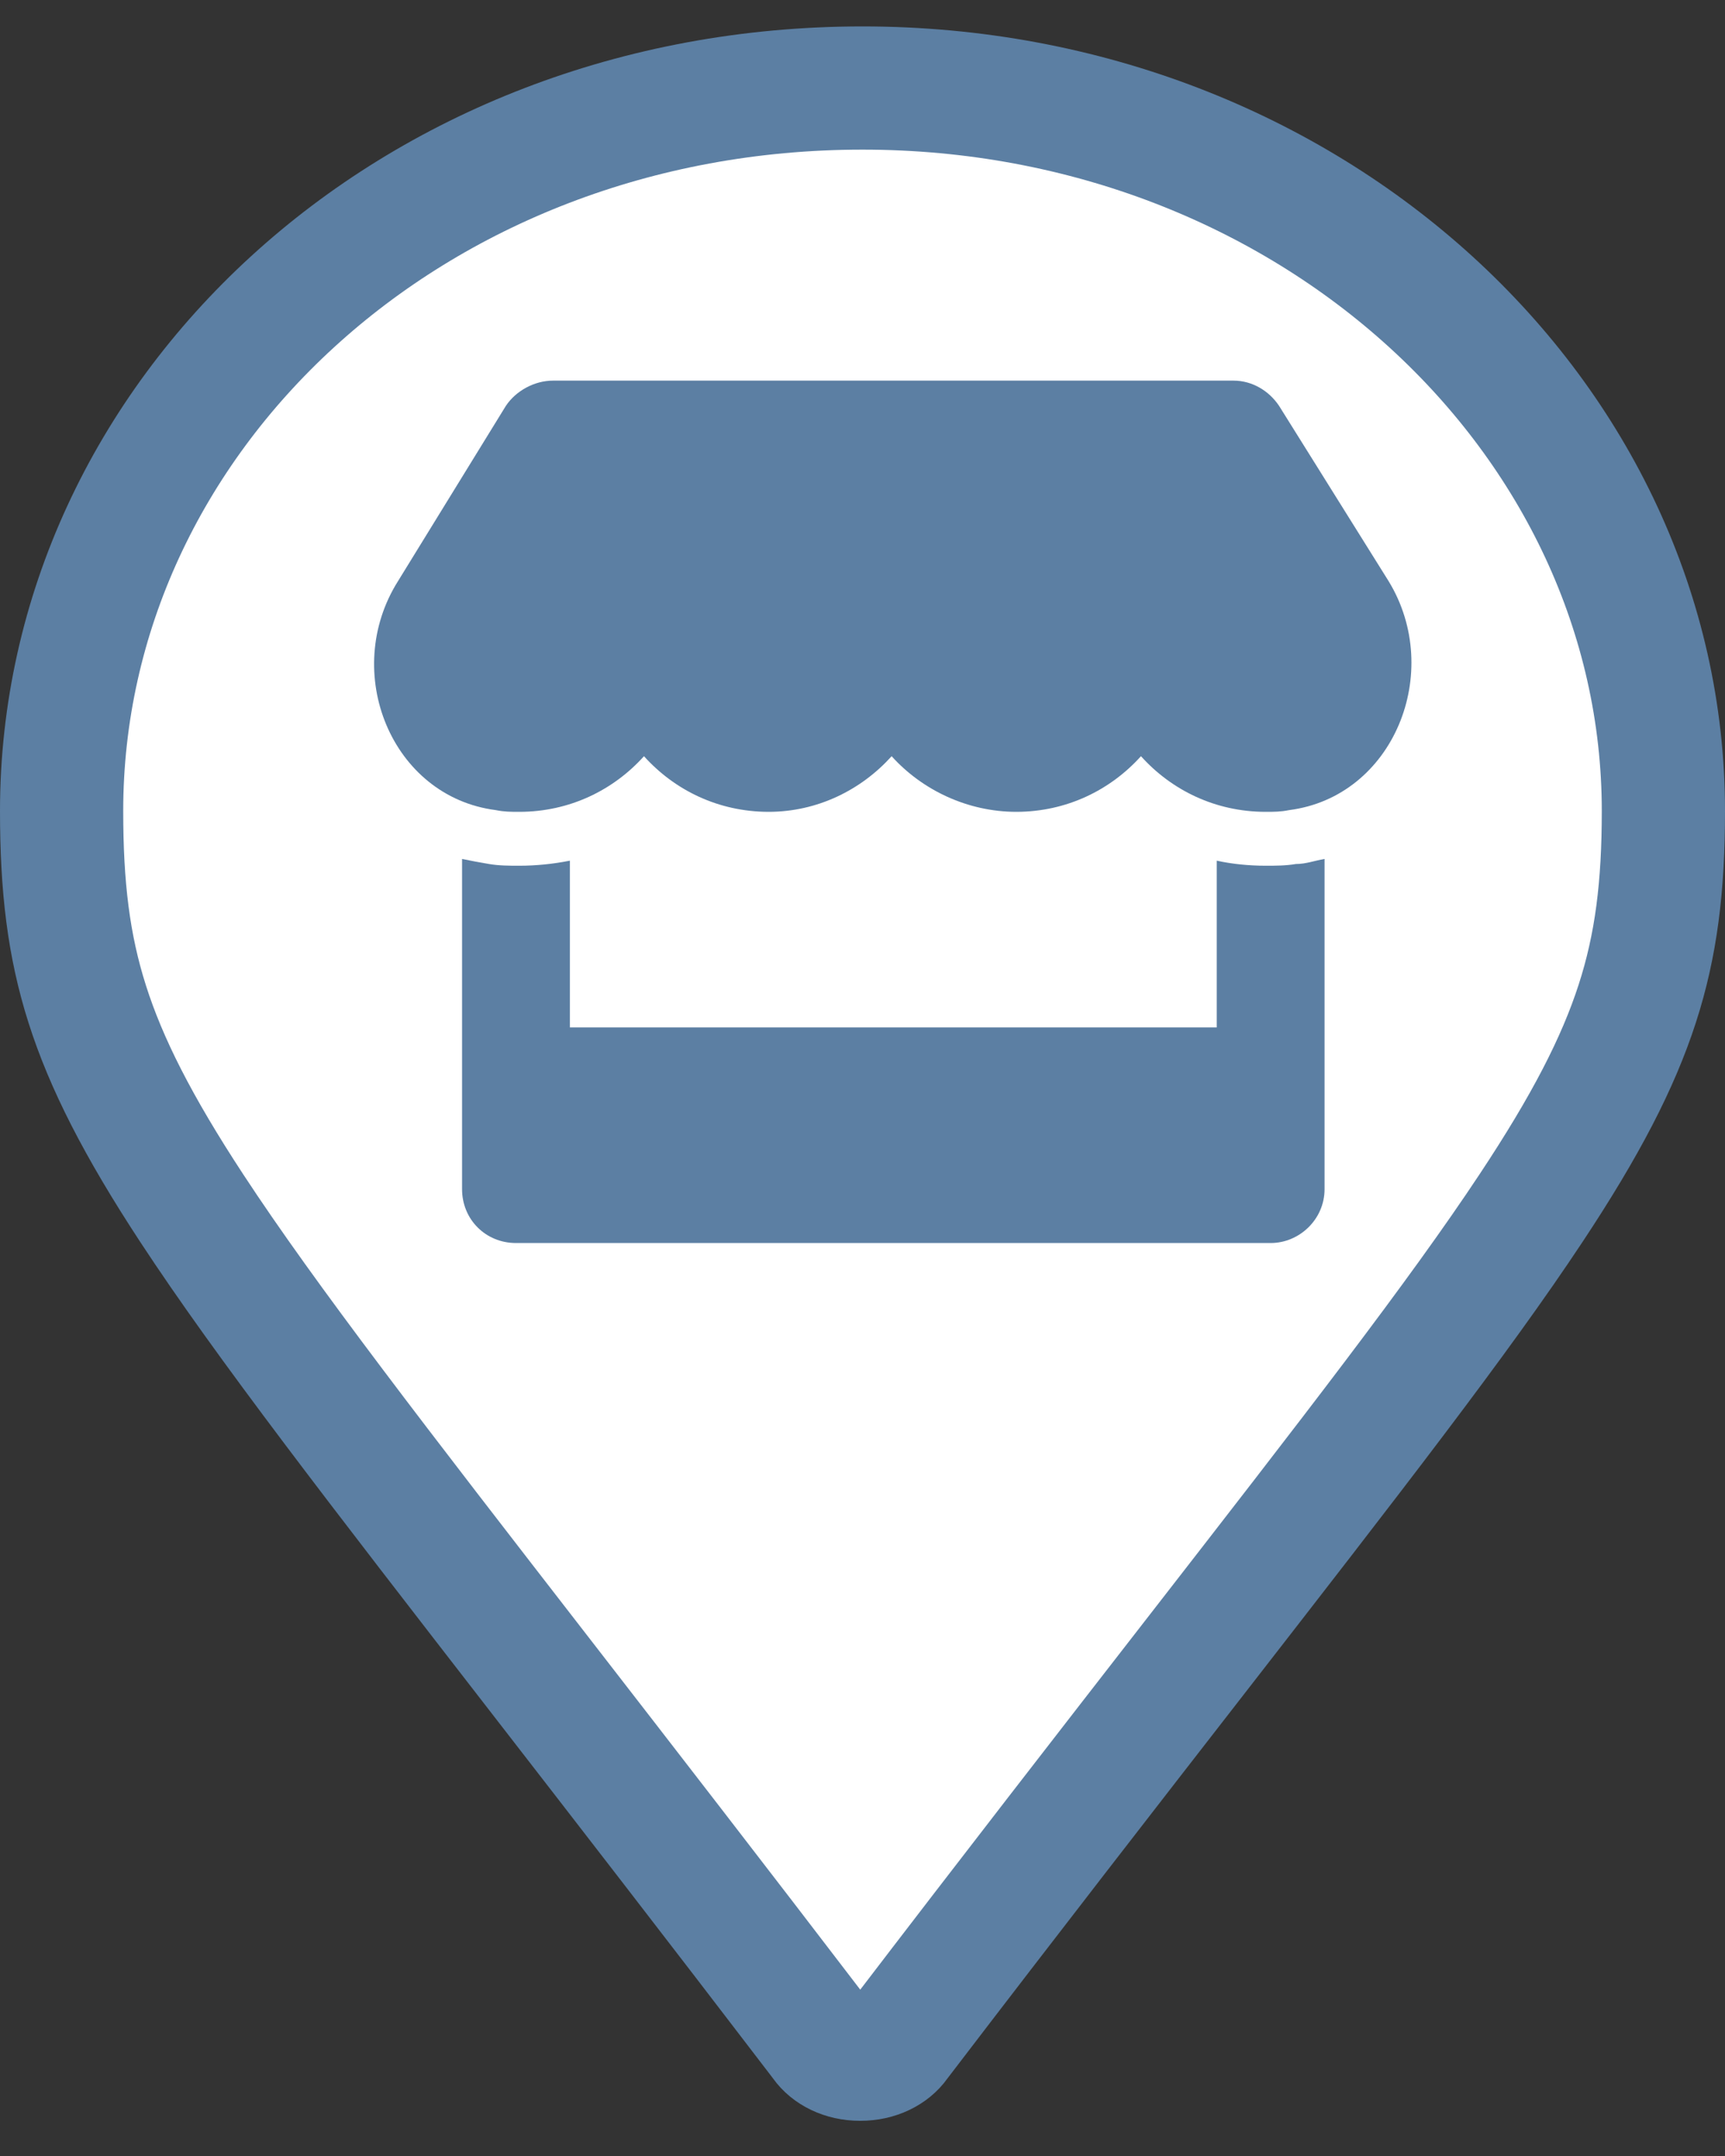 <svg width="28" height="35" viewBox="0 0 28 35" fill="none" xmlns="http://www.w3.org/2000/svg">
<rect x="0" y="0" width="28" height="35" fill="#333333" stroke="none"/>
<path d="M13.358 33.155L13.348 33.14L13.336 33.125C11.605 30.86 10.111 28.931 8.822 27.267C6.121 23.78 4.319 21.453 3.115 19.617C2.239 18.281 1.722 17.263 1.416 16.301C1.112 15.346 1 14.394 1 13.166C1 6.77 6.663 1.429 14 1.429C21.268 1.429 27 6.773 27 13.166C27 14.391 26.884 15.342 26.575 16.295C26.263 17.258 25.737 18.276 24.851 19.613C23.677 21.387 21.945 23.616 19.392 26.904C18.037 28.649 16.449 30.693 14.591 33.125L14.579 33.14L14.569 33.155C14.459 33.31 14.243 33.429 13.963 33.429C13.684 33.429 13.468 33.31 13.358 33.155Z" fill="white" stroke="#5C7FA3" stroke-width="2"/>
<path d="M22.539 9.433C23.441 10.909 22.621 12.933 20.926 13.151C20.789 13.179 20.68 13.179 20.543 13.179C19.723 13.179 19.012 12.823 18.52 12.276C18.027 12.823 17.316 13.179 16.496 13.179C15.703 13.179 14.965 12.823 14.473 12.276C13.98 12.823 13.27 13.179 12.477 13.179C11.656 13.179 10.945 12.823 10.453 12.276C9.961 12.823 9.25 13.179 8.43 13.179C8.293 13.179 8.184 13.179 8.047 13.151C6.352 12.933 5.531 10.909 6.461 9.433L8.211 6.589C8.375 6.343 8.676 6.179 8.977 6.179H20.023C20.324 6.179 20.598 6.343 20.762 6.589L22.539 9.433ZM20.543 14.054C20.707 14.054 20.871 14.054 21.035 14.026C21.199 14.026 21.336 13.972 21.5 13.944V19.304C21.5 19.796 21.09 20.179 20.625 20.179H8.375C7.883 20.179 7.5 19.796 7.5 19.304V13.944C7.637 13.972 7.773 13.999 7.938 14.026C8.102 14.054 8.266 14.054 8.43 14.054C8.703 14.054 8.977 14.026 9.25 13.972V16.679H19.75V13.972C19.996 14.026 20.27 14.054 20.543 14.054Z" fill="#5C7FA3"/>
</svg>
